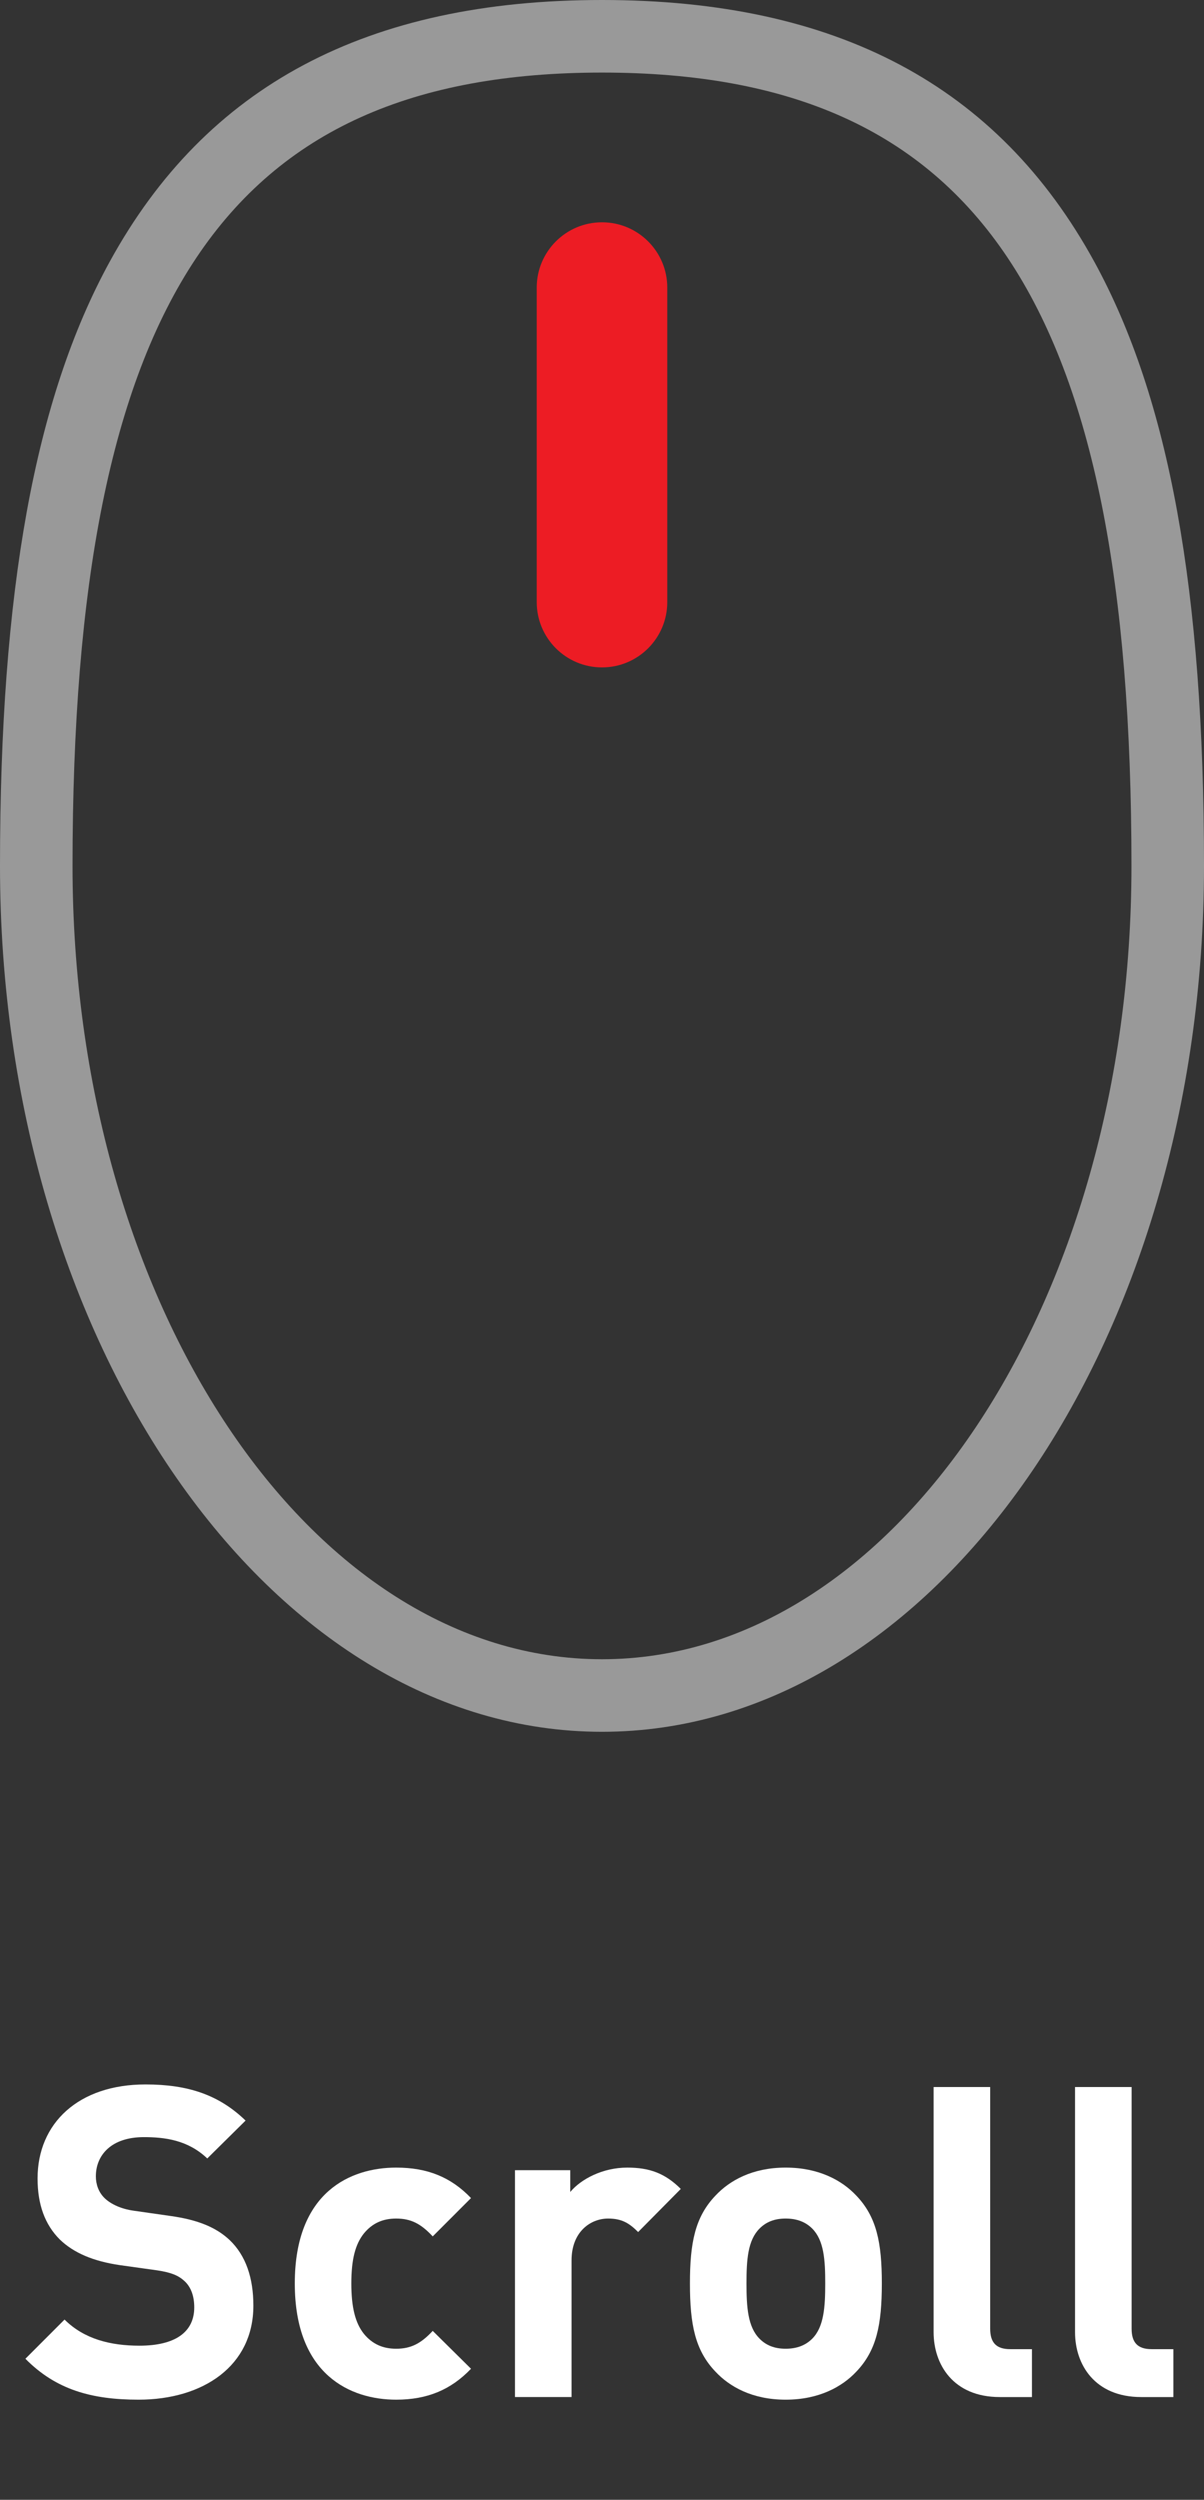 <?xml version="1.0" encoding="utf-8"?>
<!-- Generator: Adobe Illustrator 14.0.0, SVG Export Plug-In . SVG Version: 6.00 Build 43363)  -->
<!DOCTYPE svg PUBLIC "-//W3C//DTD SVG 1.1//EN" "http://www.w3.org/Graphics/SVG/1.1/DTD/svg11.dtd">
<svg version="1.1" xmlns="http://www.w3.org/2000/svg" xmlns:xlink="http://www.w3.org/1999/xlink" x="0px" y="0px" width="83px"
	 height="172.229px" viewBox="0 0 83 172.229" enable-background="new 0 0 83 172.229" xml:space="preserve">
<rect x="0" y="0" width="83" height="172.229" fill="#333333" stroke="none"/>
<g id="Layer_2">
</g>
<g id="Layer_1">
	<g opacity="0.5">
		<path fill="#FFFFFF" d="M41.5,119.315C18.617,119.315,0,92.553,0,59.658C0,40.676,2.401,27.452,7.558,18.04
			C14.208,5.901,25.311,0,41.5,0s27.292,5.901,33.942,18.04C80.599,27.452,83,40.676,83,59.658
			C83,92.553,64.383,119.315,41.5,119.315L41.5,119.315z M41.5,5C15.575,5,5,20.835,5,59.658c0,30.138,16.374,54.658,36.5,54.658
			S78,89.796,78,59.658C78,20.835,67.425,5,41.5,5L41.5,5z"/>
	</g>
	<g>
		<path fill="#ED1C24" d="M41.5,45.982c-2.485,0-4.5-2.015-4.5-4.5V19.815c0-2.485,2.015-4.5,4.5-4.5s4.5,2.015,4.5,4.5v21.667
			C46,43.967,43.985,45.982,41.5,45.982L41.5,45.982z"/>
	</g>
	<g>
		<path fill="#FFFFFF" d="M9.552,165.33c-3.24,0-5.701-0.69-7.801-2.82l2.699-2.7c1.352,1.35,3.182,1.8,5.16,1.8
			c2.461,0,3.781-0.93,3.781-2.64c0-0.75-0.211-1.38-0.66-1.8c-0.42-0.39-0.9-0.6-1.891-0.75l-2.58-0.36
			c-1.83-0.27-3.18-0.84-4.141-1.77c-1.02-1.02-1.529-2.4-1.529-4.2c0-3.81,2.82-6.479,7.439-6.479c2.939,0,5.07,0.72,6.9,2.49
			l-2.641,2.61c-1.35-1.29-2.969-1.47-4.379-1.47c-2.221,0-3.301,1.23-3.301,2.7c0,0.54,0.18,1.11,0.631,1.53
			c0.42,0.39,1.109,0.72,1.98,0.84l2.52,0.36c1.949,0.27,3.18,0.81,4.08,1.65c1.139,1.08,1.648,2.64,1.648,4.53
			C17.47,162.99,14.021,165.33,9.552,165.33z"/>
		<path fill="#FFFFFF" d="M27.31,165.33c-3.119,0-6.988-1.68-6.988-8.01c0-6.33,3.869-7.98,6.988-7.98c2.16,0,3.781,0.66,5.16,2.1
			l-2.639,2.64c-0.811-0.87-1.5-1.23-2.521-1.23c-0.93,0-1.648,0.33-2.219,1.02c-0.6,0.75-0.871,1.8-0.871,3.45
			s0.271,2.73,0.871,3.48c0.57,0.69,1.289,1.02,2.219,1.02c1.021,0,1.711-0.36,2.521-1.23l2.639,2.61
			C31.091,164.64,29.47,165.33,27.31,165.33z"/>
		<path fill="#FFFFFF" d="M43.991,153.78c-0.602-0.6-1.111-0.93-2.07-0.93c-1.199,0-2.52,0.9-2.52,2.88v9.419h-3.9V149.52h3.811v1.5
			c0.75-0.9,2.25-1.68,3.93-1.68c1.529,0,2.609,0.39,3.689,1.47L43.991,153.78z"/>
		<path fill="#FFFFFF" d="M59.021,163.41c-0.961,1.02-2.551,1.92-4.859,1.92c-2.311,0-3.871-0.9-4.83-1.92
			c-1.41-1.47-1.77-3.24-1.77-6.09c0-2.82,0.359-4.59,1.77-6.06c0.959-1.02,2.52-1.92,4.83-1.92c2.309,0,3.898,0.9,4.859,1.92
			c1.41,1.47,1.77,3.24,1.77,6.06C60.79,160.169,60.431,161.939,59.021,163.41z M55.991,153.54c-0.451-0.45-1.051-0.69-1.83-0.69
			c-0.781,0-1.352,0.24-1.801,0.69c-0.811,0.81-0.9,2.16-0.9,3.78c0,1.62,0.09,3,0.9,3.81c0.449,0.45,1.02,0.69,1.801,0.69
			c0.779,0,1.379-0.24,1.83-0.69c0.809-0.81,0.898-2.19,0.898-3.81C56.89,155.7,56.8,154.35,55.991,153.54z"/>
		<path fill="#FFFFFF" d="M68.921,165.149c-3.211,0-4.561-2.25-4.561-4.47v-16.889h3.9v16.649c0,0.93,0.391,1.41,1.379,1.41h1.5v3.3
			H68.921z"/>
		<path fill="#FFFFFF" d="M78.671,165.149c-3.211,0-4.561-2.25-4.561-4.47v-16.889h3.9v16.649c0,0.93,0.391,1.41,1.379,1.41h1.5v3.3
			H78.671z"/>
	</g>
</g>
</svg>
